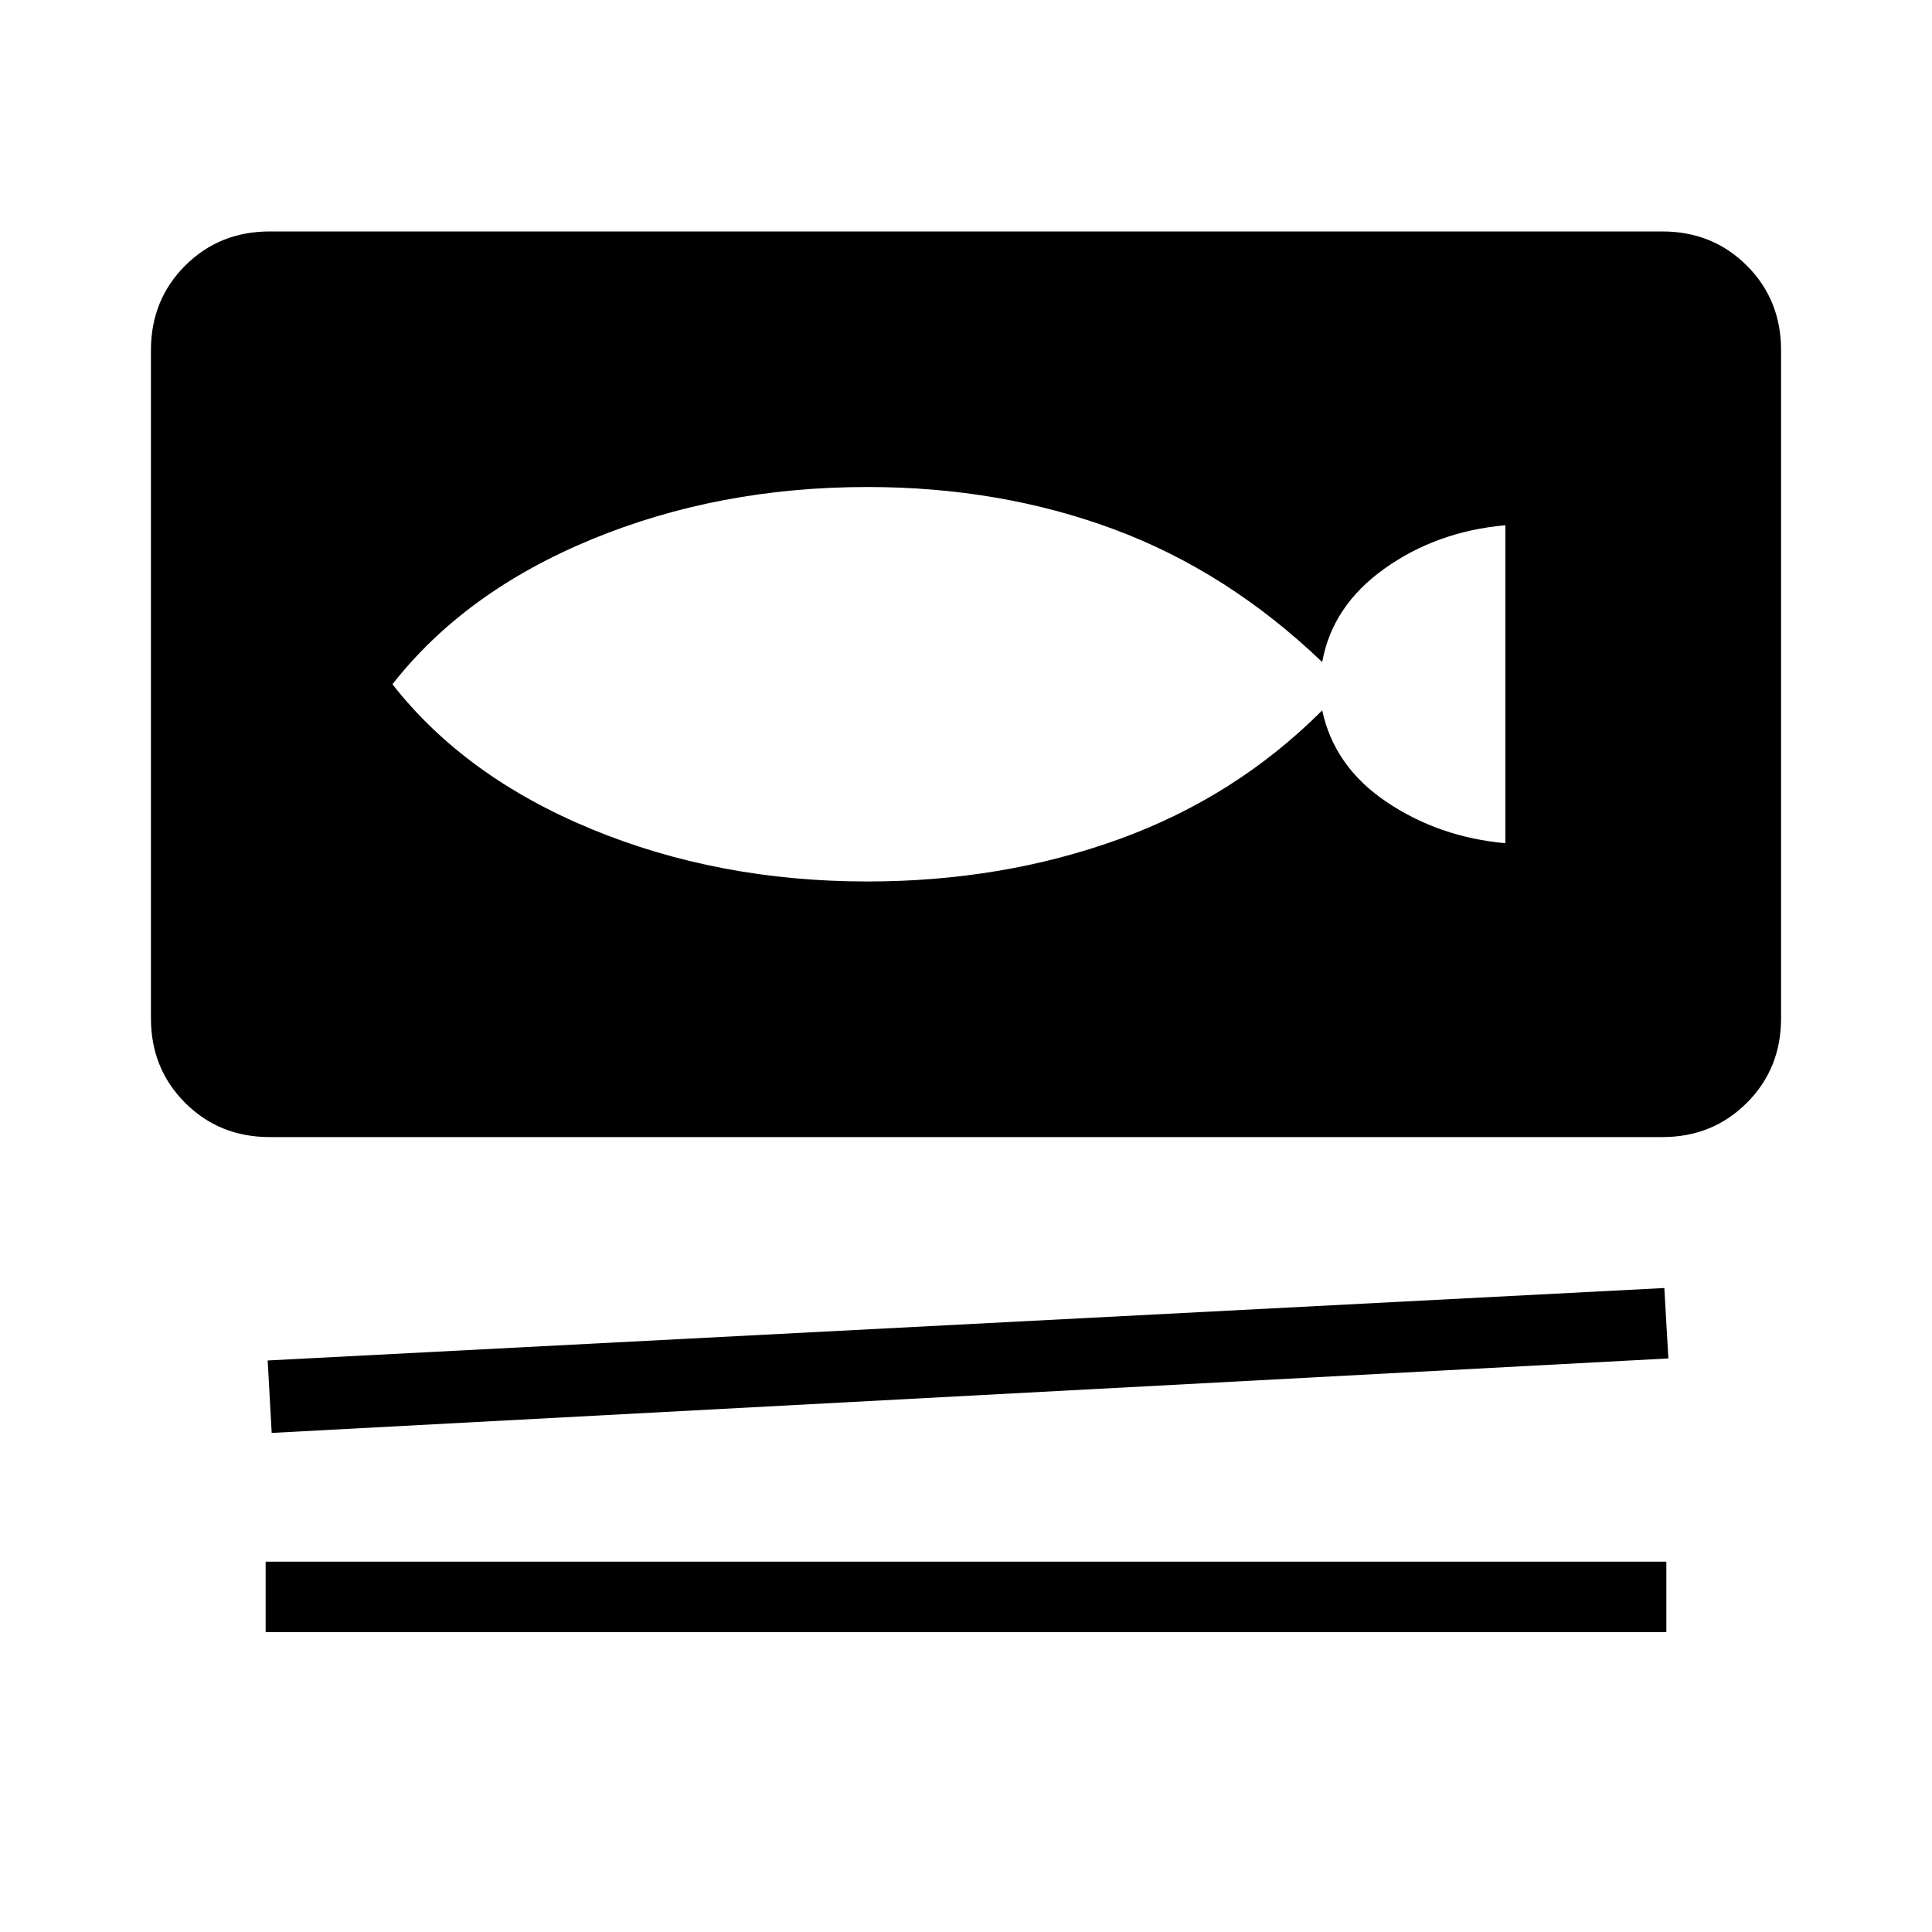 <svg xmlns="http://www.w3.org/2000/svg" height="40" width="40"><path d="M5.583 23.542q-1.041 0-1.75-.709-.708-.708-.708-1.75V7.25q0-1.042.708-1.75.709-.708 1.75-.708h28.834q1.041 0 1.75.708.708.708.708 1.75v13.833q0 1.042-.708 1.75-.709.709-1.75.709Zm.042 6.125-.083-1.5 28.916-1.5.084 1.458ZM5.5 33.792v-1.459h29v1.459ZM17.958 18.25q2.792 0 5.209-.875 2.416-.875 4.208-2.667.25 1.167 1.333 1.896 1.084.729 2.459.854v-6.583q-1.417.125-2.5.896-1.084.771-1.292 1.937-1.958-1.875-4.313-2.75-2.354-.875-5.104-.875-3.083 0-5.708 1.084-2.625 1.083-4.125 3 1.5 1.916 4.125 3 2.625 1.083 5.708 1.083Z"/></svg>